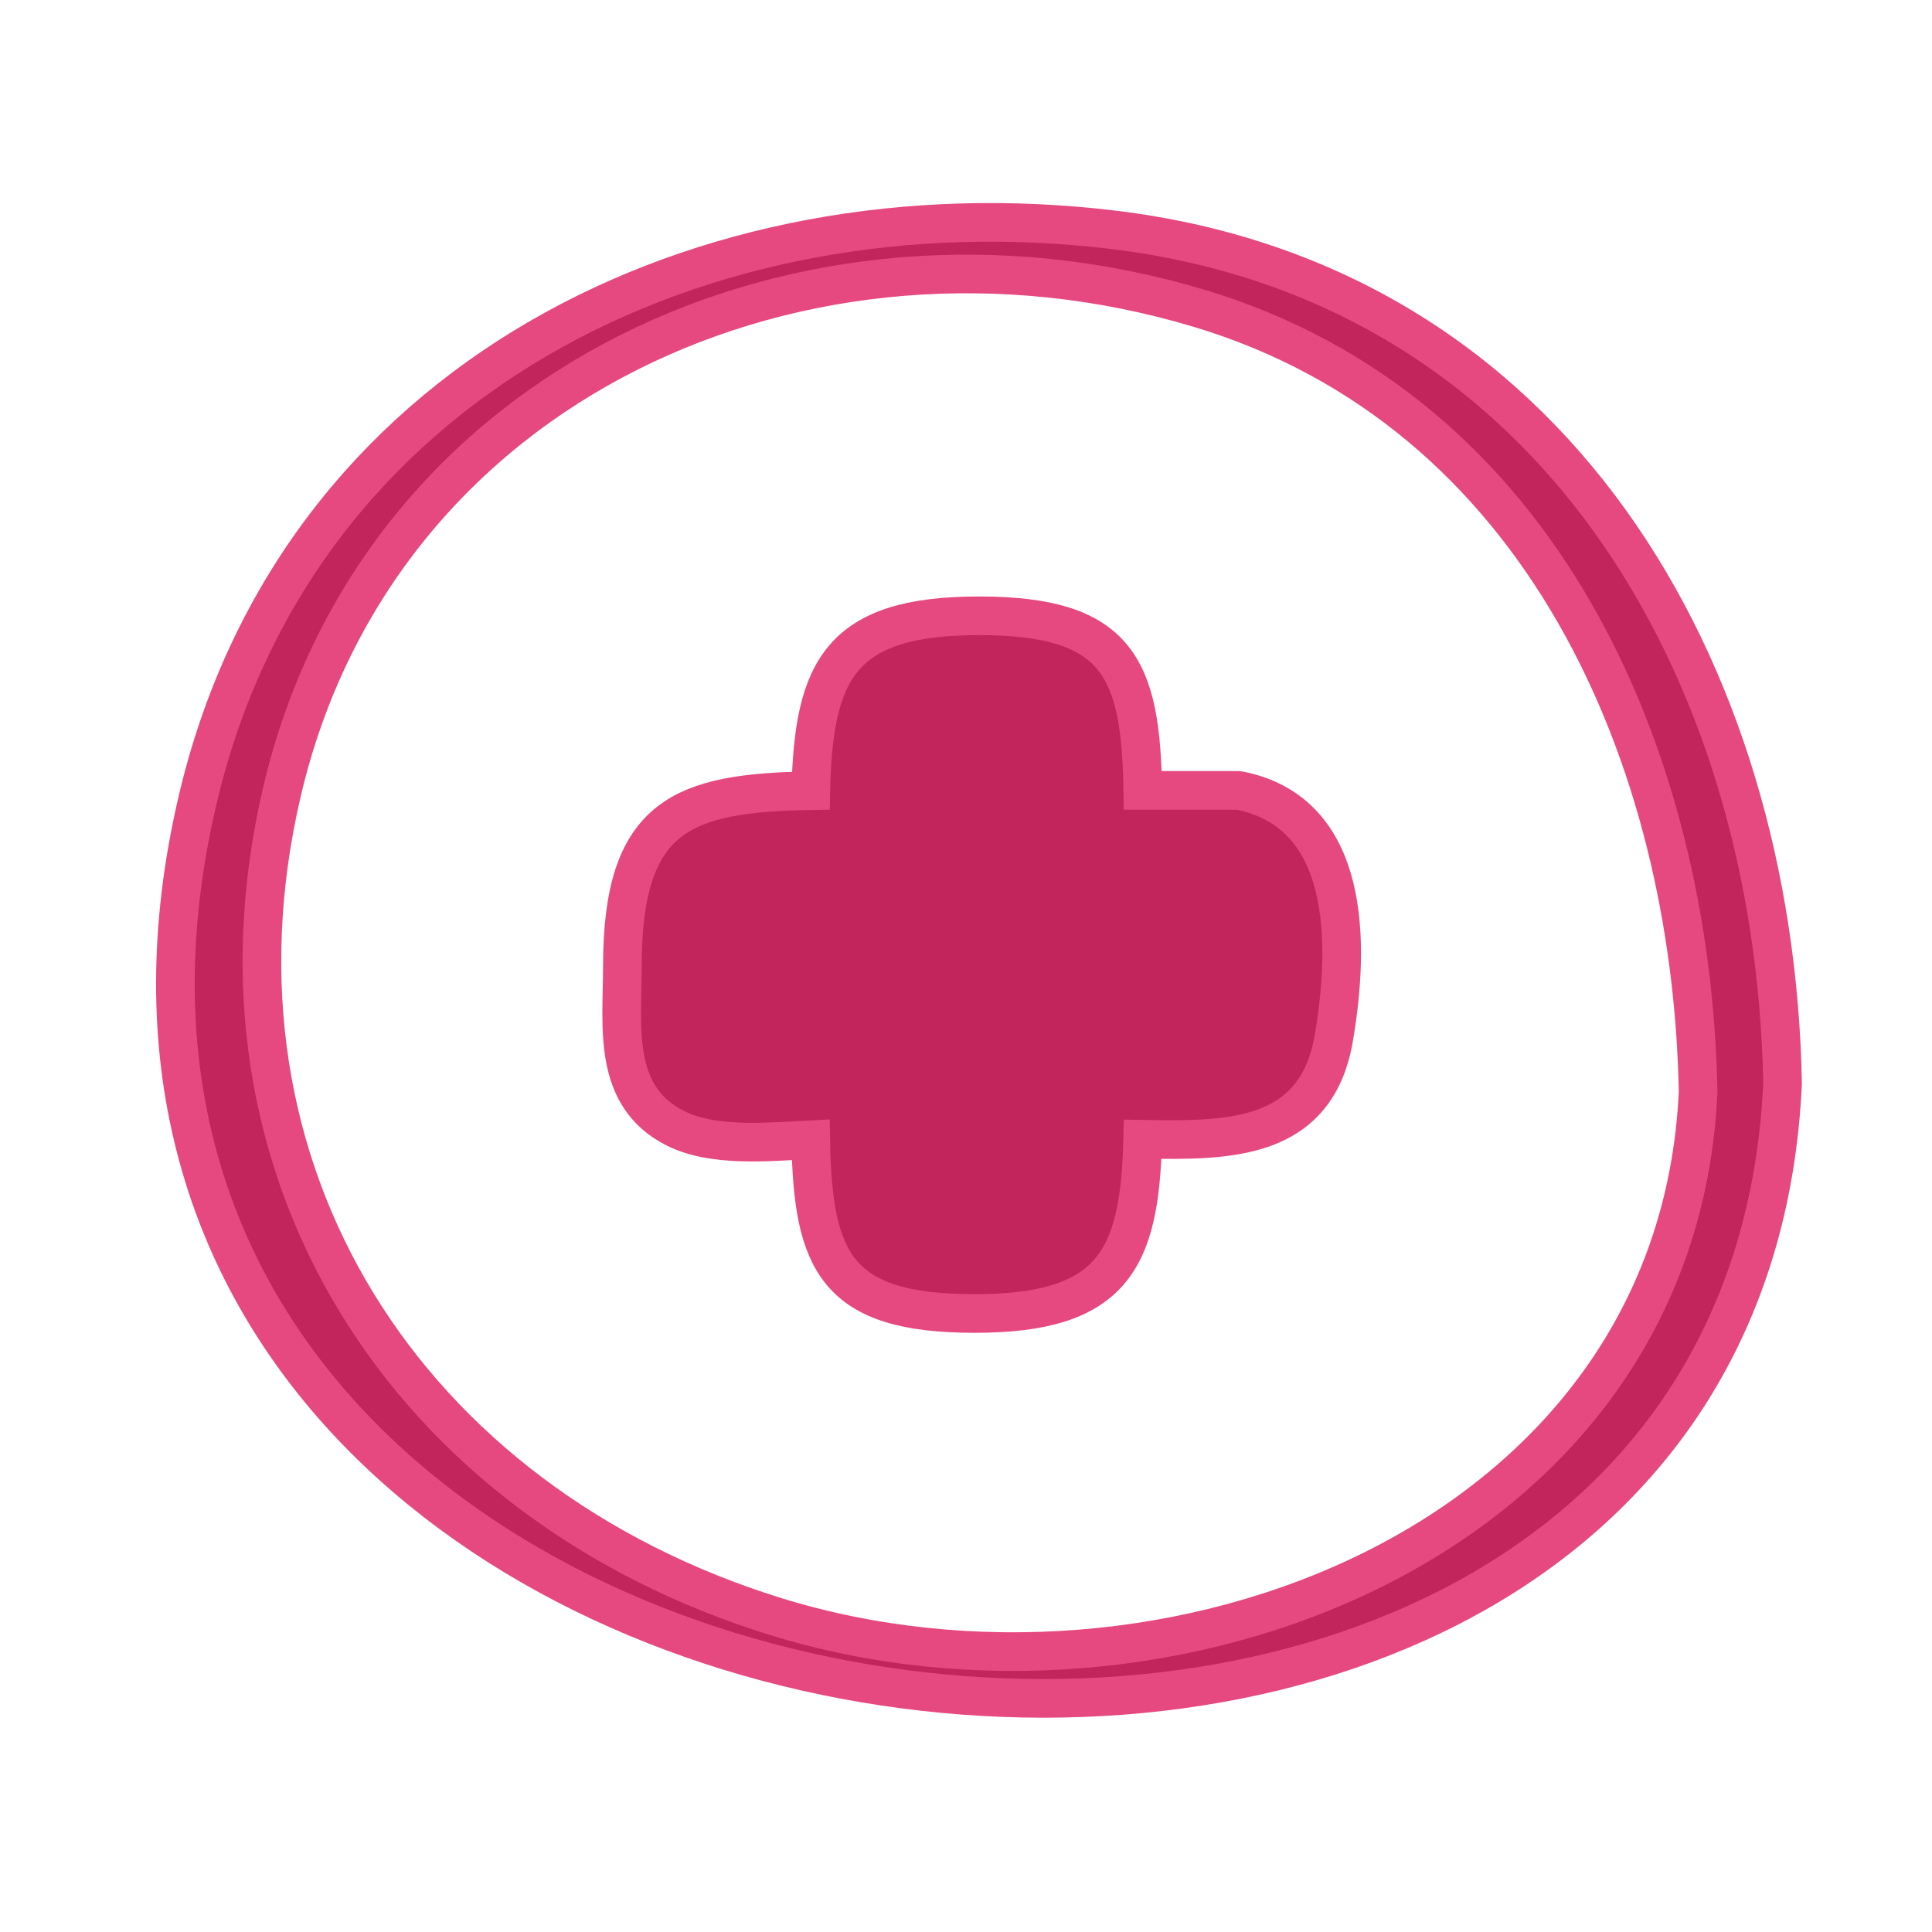 <svg xmlns="http://www.w3.org/2000/svg"
    xmlns:xlink="http://www.w3.org/1999/xlink" version="1.1" x="0px" y="0px" viewBox="0 0 50 50" xml:space="preserve">
    <path d="M28.838,5.951C18.19,4.653,7.655,9.812,5.108,20.728  c-6.171,26.445,39.887,32.229,41.025,7.306  C45.929,17.314,40.206,7.336,28.838,5.951z M20.07,41.835  C10.532,38.876,5.005,30.313,7.294,20.504C9.767,9.906,20.847,4.928,31.021,7.975  c8.897,2.664,12.761,11.647,12.926,20.283  C43.414,39.93,30.144,44.959,20.07,41.835z M34.521,26.856  c-0.456,2.688-2.746,2.664-4.949,2.628c-0.072,3.124-0.779,4.509-4.351,4.509  c-3.581,0-4.186-1.329-4.239-4.496c-1.156,0.059-2.537,0.19-3.506-0.299  c-1.649-0.832-1.369-2.642-1.369-4.185c0-3.934,1.554-4.492,4.877-4.551  c0.07-3.134,0.773-4.525,4.352-4.525c3.589,0,4.188,1.335,4.239,4.518  c0.774,0,1.548,0,2.323,0c0.011,0,0.017,0.004,0.028,0.004  c0.053-0.001,0.105-0.009,0.159,0.002C34.959,21.041,34.937,24.4,34.521,26.856z" stroke-width='1' stroke='#e64980' fill='#c2255c'/>
</svg>